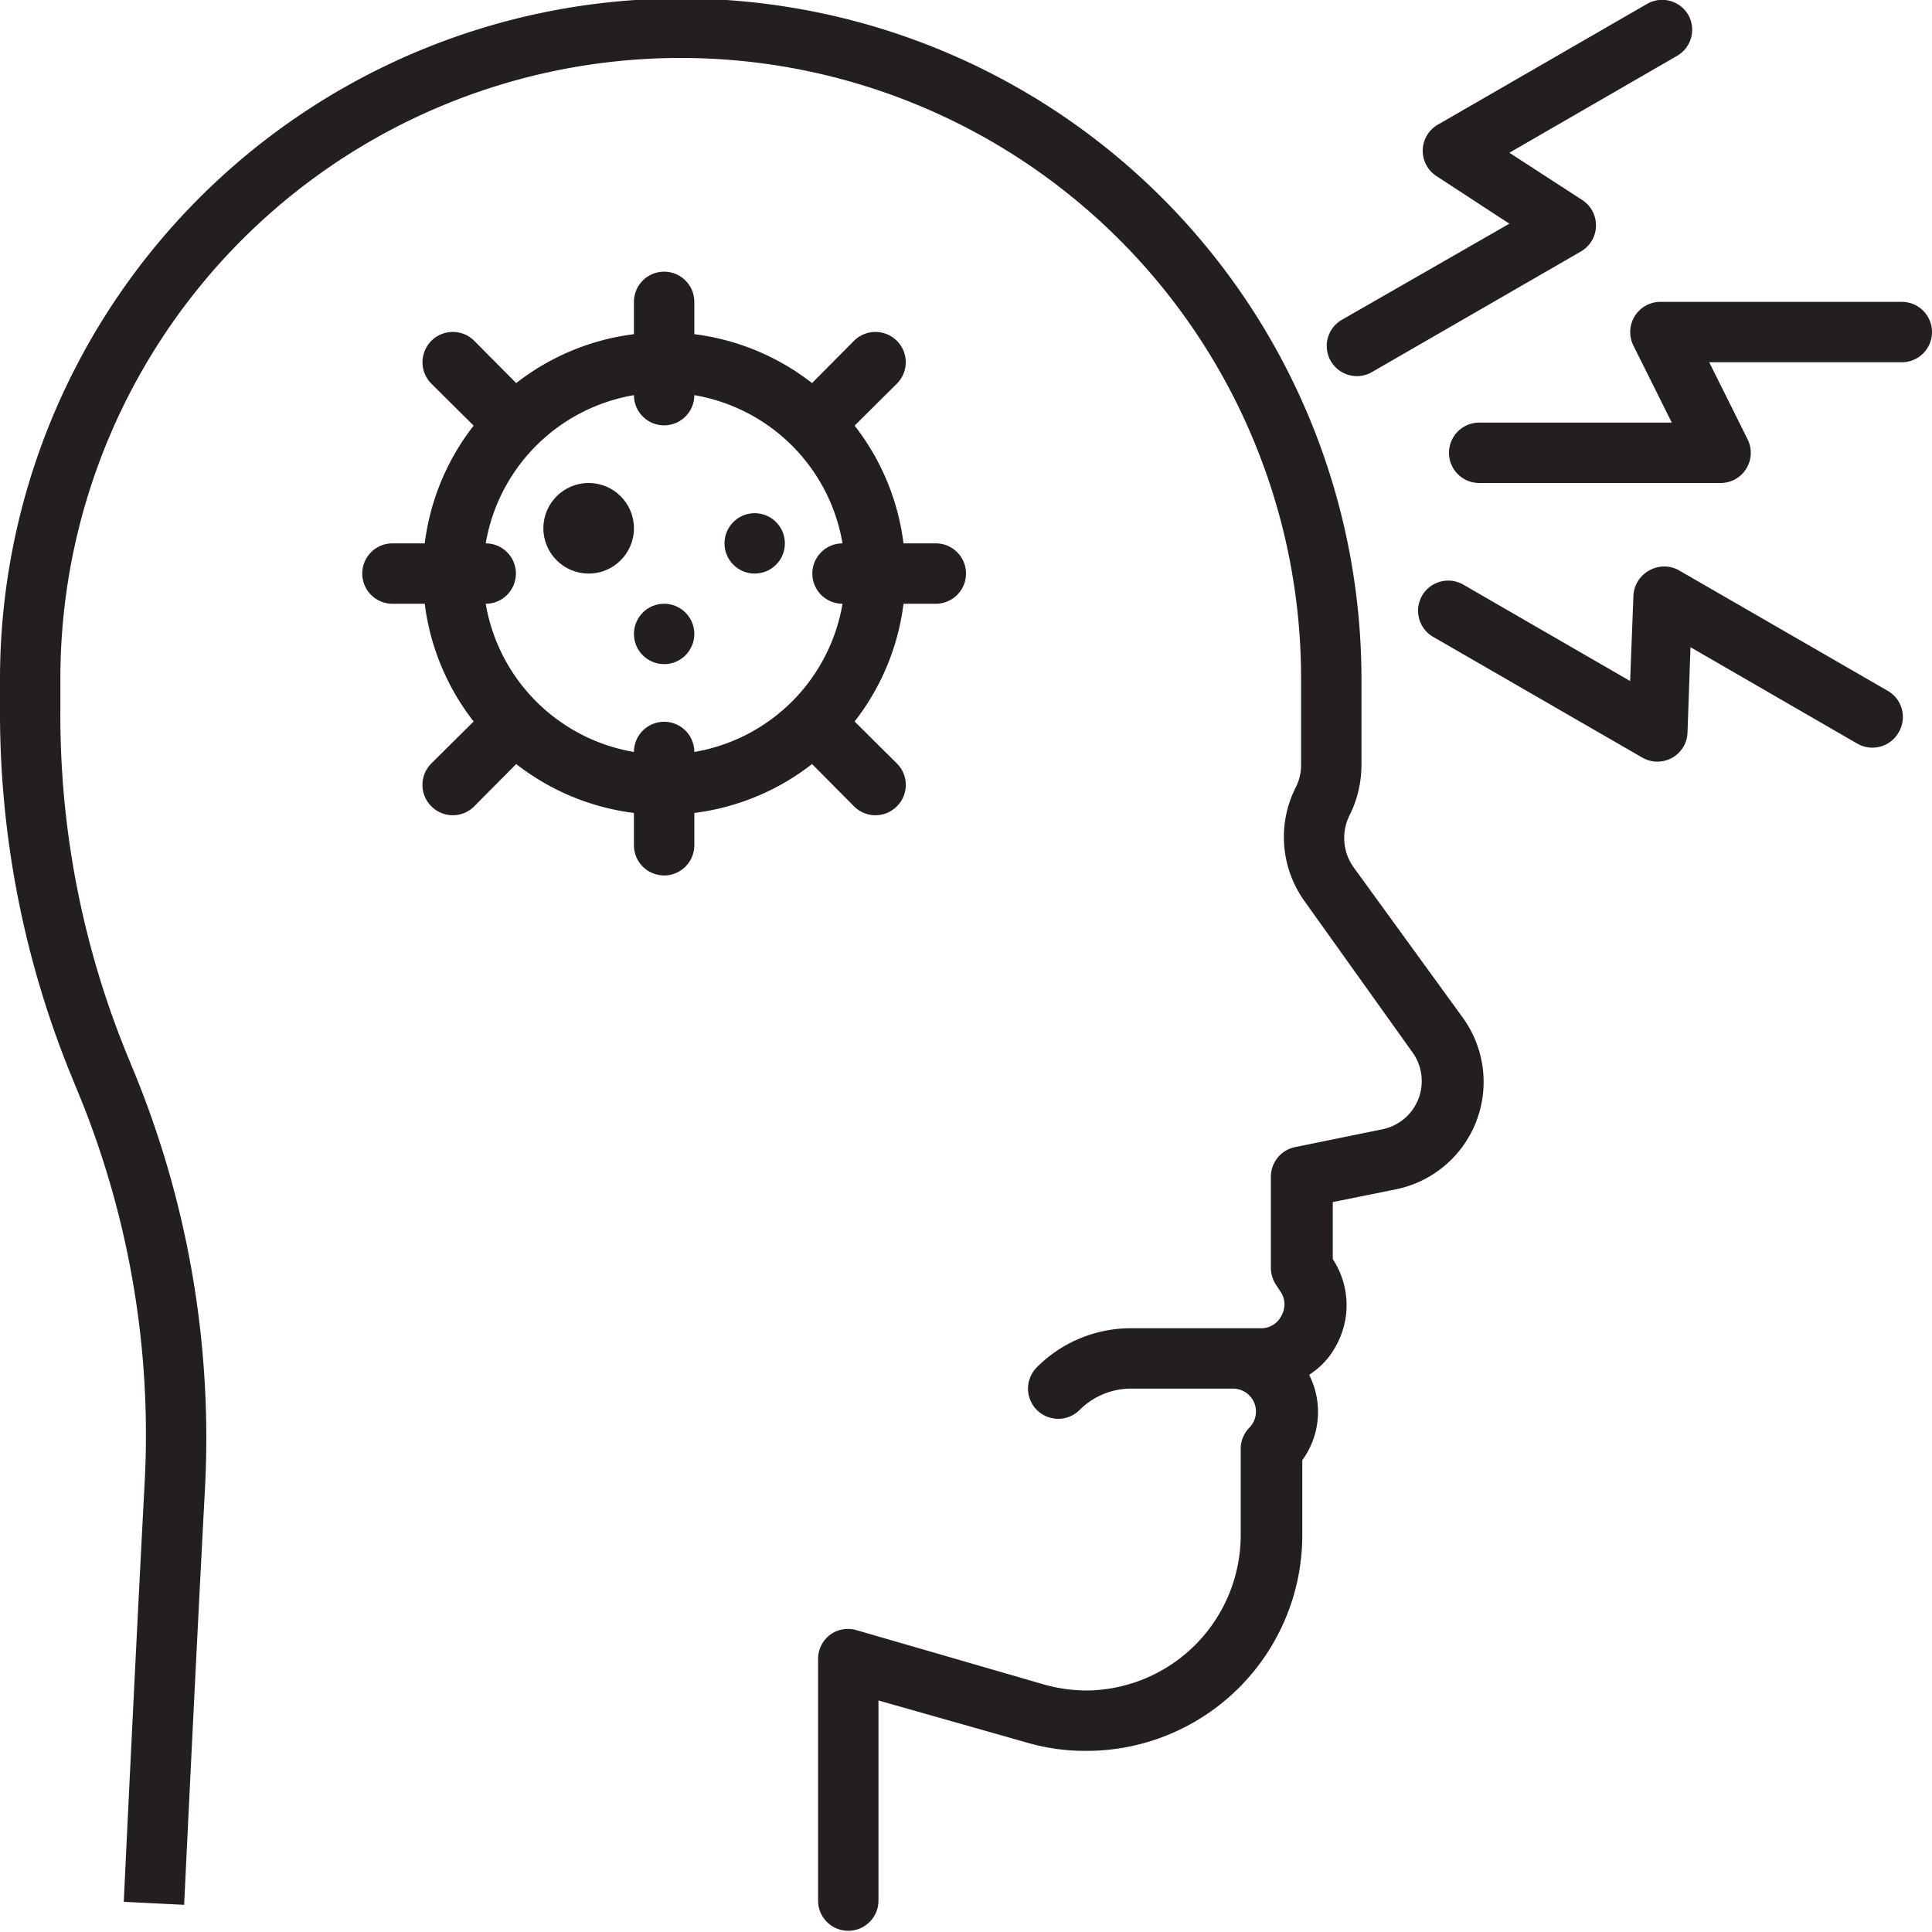 <svg xmlns="http://www.w3.org/2000/svg" viewBox="0 0 64 64"><defs><style>.cls-1{fill:#231f20;}</style></defs><title>Dizzy</title><g id="Dizzy"><path class="cls-1" d="M31,18H29.93a7.94,7.94,0,0,0-1.62-3.9l1.4-1.39a1,1,0,0,0-1.42-1.42l-1.39,1.4A7.94,7.94,0,0,0,23,11.07V10a1,1,0,0,0-2,0v1.07a7.94,7.94,0,0,0-3.9,1.62l-1.39-1.4a1,1,0,0,0-1.42,1.42l1.4,1.39A7.94,7.94,0,0,0,14.07,18H13a1,1,0,0,0,0,2h1.07a7.94,7.94,0,0,0,1.62,3.9l-1.4,1.39a1,1,0,0,0,0,1.42,1,1,0,0,0,1.42,0l1.39-1.4A7.94,7.94,0,0,0,21,26.93V28a1,1,0,0,0,2,0V26.93a7.94,7.94,0,0,0,3.9-1.62l1.39,1.4a1,1,0,0,0,1.42,0,1,1,0,0,0,0-1.42l-1.4-1.39A7.94,7.94,0,0,0,29.93,20H31a1,1,0,0,0,0-2Zm-3.09,2A6,6,0,0,1,23,24.91a1,1,0,0,0-2,0A6,6,0,0,1,16.09,20a1,1,0,0,0,0-2A6,6,0,0,1,21,13.09a1,1,0,0,0,2,0A6,6,0,0,1,27.91,18a1,1,0,0,0,0,2Z"/><circle class="cls-1" cx="19.5" cy="17.5" r="1.5"/><circle class="cls-1" cx="25" cy="18" r="1"/><circle class="cls-1" cx="22" cy="21" r="1"/><path class="cls-1" d="M44.84,28.73A1.67,1.67,0,0,1,44.71,27a3.73,3.73,0,0,0,.39-1.64V22.5A22.55,22.55,0,0,0,0,22.5v1A31.77,31.77,0,0,0,2.45,35.85l.06.15A29.72,29.72,0,0,1,4.79,49.15C4.47,55.17,4.1,63,4.1,63l2,.1s.37-7.78.69-13.79a31.91,31.91,0,0,0-2.43-14l-.06-.15A29.69,29.69,0,0,1,2,23.47v-1a20.55,20.55,0,0,1,41.1,0v2.87a1.63,1.63,0,0,1-.18.75,3.64,3.64,0,0,0,.3,3.77l3.57,5a1.63,1.63,0,0,1-1,2.55L42.9,38a1,1,0,0,0-.8,1v3a1,1,0,0,0,.17.56l.17.26a.75.75,0,0,1,0,.78.74.74,0,0,1-.67.4h-4.3a4.39,4.39,0,0,0-3.12,1.29,1,1,0,0,0,1.41,1.42A2.41,2.41,0,0,1,37.51,46h3.34a.76.76,0,0,1,.54,1.29,1,1,0,0,0-.29.71v2.86A5.15,5.15,0,0,1,36,56a5.24,5.24,0,0,1-1.42-.2L28.37,54a1,1,0,0,0-.88.16,1,1,0,0,0-.39.8v8a1,1,0,0,0,2,0V56.33L34,57.72A6.9,6.9,0,0,0,36,58a7.15,7.15,0,0,0,7.14-7.14V48.37a2.71,2.71,0,0,0,.3-2.67l-.07-.16a2.59,2.59,0,0,0,.91-1,2.77,2.77,0,0,0-.13-2.83V39.82l2.08-.42a3.63,3.63,0,0,0,2.24-5.67Z"/><path class="cls-1" d="M63,10H55a1,1,0,0,0-.89,1.45L55.38,14H49a1,1,0,0,0,0,2h8a1,1,0,0,0,.89-1.45L56.62,12H63a1,1,0,0,0,0-2Z"/><path class="cls-1" d="M62.56,22.9l-6.93-4a1,1,0,0,0-1,0,1,1,0,0,0-.52.82L54,22.56l-5.52-3.19a1,1,0,0,0-1.37.36,1,1,0,0,0,.37,1.37l6.93,4a1,1,0,0,0,.5.13,1,1,0,0,0,.47-.12,1,1,0,0,0,.52-.82L56,21.44l5.52,3.19a1,1,0,0,0,1.37-.36A1,1,0,0,0,62.56,22.9Z"/><path class="cls-1" d="M44.94,12.46a1,1,0,0,0,.5-.13l6.93-4a1,1,0,0,0,.05-1.7L50,5.06l5.52-3.19A1,1,0,0,0,55.93.5,1,1,0,0,0,54.56.13l-6.93,4a1,1,0,0,0-.5.84,1,1,0,0,0,.45.86L50,7.41,44.44,10.6a1,1,0,0,0,.5,1.86Z"/></g></svg>